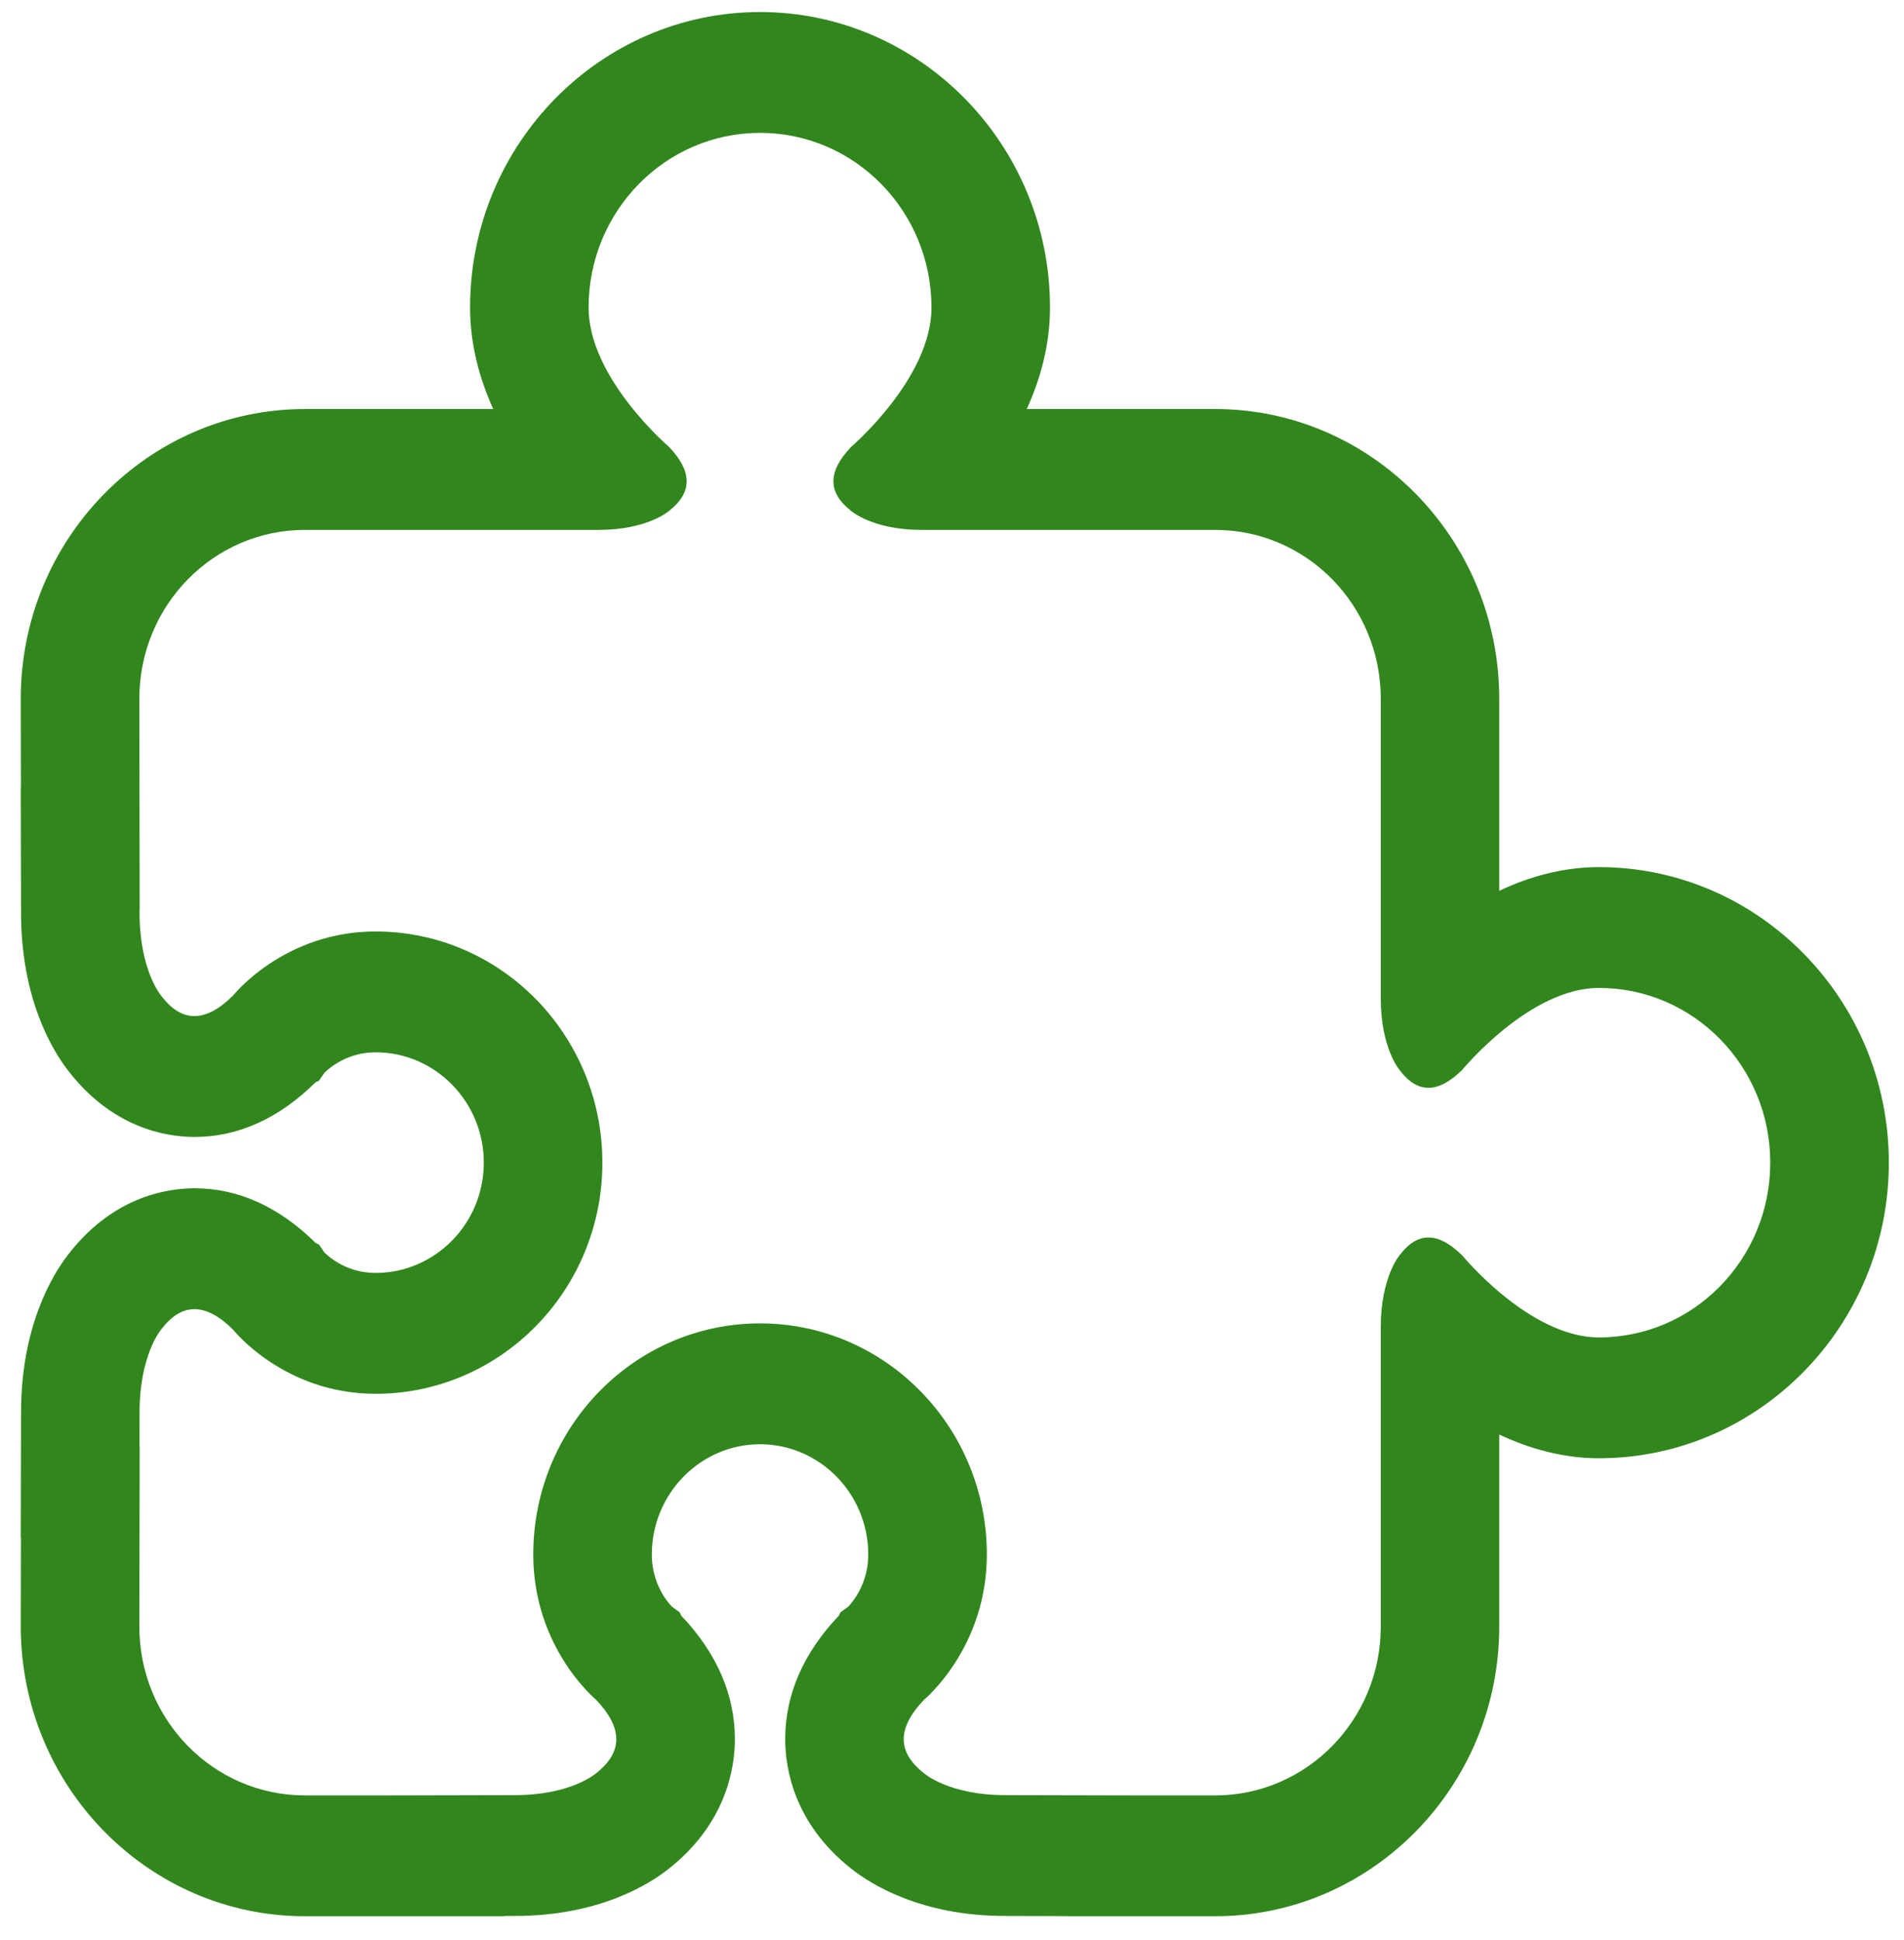 <svg width="53" height="54" viewBox="0 0 53 54" fill="none" xmlns="http://www.w3.org/2000/svg">
<g id="puzzle-piece-svgrepo-com 1" clip-path="url(#clip0_139_1089)">
<g id="Group">
<path id="Vector" d="M44.507 24.134C43.501 24.134 42.565 24.402 41.733 24.794V19.447C41.733 15.002 38.186 11.385 33.825 11.385H28.581C28.965 10.541 29.228 9.587 29.228 8.561C29.228 4.026 25.607 0.335 21.157 0.335C16.706 0.335 13.085 4.026 13.085 8.561C13.085 9.587 13.348 10.541 13.73 11.385H8.487C4.127 11.385 0.578 15.002 0.578 19.447L0.583 21.913H0.578L0.586 25.41C0.586 27.794 1.457 29.222 1.87 29.764C3.111 31.399 4.622 31.645 5.414 31.645C6.627 31.645 7.764 31.133 8.786 30.123L8.878 30.08L9.032 29.858C9.173 29.717 9.674 29.29 10.455 29.289C12.115 29.289 13.467 30.665 13.467 32.36C13.467 34.052 12.115 35.43 10.454 35.43C9.674 35.43 9.173 35.003 9.032 34.861L8.878 34.639L8.786 34.595C7.764 33.586 6.627 33.073 5.414 33.073C4.622 33.075 3.111 33.319 1.87 34.954C1.457 35.498 0.586 36.924 0.586 39.309L0.578 42.806H0.583L0.578 45.267C0.578 49.718 4.127 53.335 8.487 53.335H14.029V53.328L14.338 53.327C16.676 53.327 18.079 52.44 18.61 52.018C20.215 50.753 20.456 49.214 20.456 48.407C20.456 47.169 19.953 46.011 18.964 44.969L18.92 44.876L18.704 44.719C18.564 44.575 18.144 44.064 18.144 43.268C18.144 41.576 19.496 40.198 21.157 40.198C22.817 40.198 24.169 41.576 24.169 43.268C24.169 44.064 23.749 44.575 23.611 44.719L23.395 44.876L23.35 44.969C22.36 46.011 21.857 47.169 21.857 48.407C21.857 49.214 22.097 50.753 23.703 52.018C24.236 52.44 25.635 53.327 27.975 53.327L29.701 53.332V53.335H33.825C38.186 53.335 41.733 49.718 41.733 45.274V39.928C42.565 40.318 43.501 40.588 44.507 40.588C48.957 40.588 52.578 36.897 52.578 32.36C52.578 27.825 48.957 24.134 44.507 24.134ZM44.507 37.225C42.574 37.225 40.702 34.941 40.702 34.941C40.362 34.61 40.053 34.443 39.762 34.443C39.473 34.443 39.207 34.61 38.956 34.941C38.956 34.941 38.435 35.551 38.435 36.941V45.274C38.435 47.868 36.372 49.972 33.825 49.972H31.407L27.974 49.964C26.407 49.964 25.721 49.356 25.721 49.356C25.345 49.06 25.156 48.748 25.156 48.407C25.156 48.069 25.345 47.703 25.721 47.31C25.721 47.31 27.47 45.872 27.47 43.268C27.47 39.716 24.642 36.834 21.157 36.834C17.669 36.834 14.844 39.716 14.844 43.268C14.844 45.872 16.593 47.31 16.593 47.31C16.968 47.703 17.155 48.069 17.155 48.407C17.155 48.748 16.968 49.06 16.593 49.356C16.593 49.356 15.906 49.964 14.338 49.964L10.906 49.972H8.487C5.942 49.972 3.879 47.868 3.879 45.274L3.888 40.284H3.884L3.885 39.309C3.885 37.712 4.482 37.01 4.482 37.01C4.772 36.627 5.079 36.438 5.412 36.438C5.745 36.438 6.104 36.627 6.489 37.01C6.489 37.01 7.9 38.794 10.455 38.794C13.94 38.793 16.768 35.912 16.768 32.36C16.766 28.805 13.94 25.926 10.455 25.926C7.9 25.926 6.489 27.708 6.489 27.708C6.104 28.09 5.745 28.281 5.412 28.281C5.079 28.281 4.772 28.092 4.482 27.708C4.482 27.708 3.885 27.006 3.885 25.41V25.29H3.888L3.879 19.447C3.879 16.852 5.942 14.749 8.487 14.749H16.663C18.026 14.749 18.625 14.219 18.625 14.219C19.277 13.708 19.277 13.129 18.625 12.44C18.625 12.44 16.384 10.531 16.384 8.561C16.384 5.875 18.521 3.698 21.157 3.698C23.792 3.698 25.929 5.875 25.929 8.561C25.929 10.531 23.69 12.44 23.69 12.44C23.036 13.129 23.036 13.708 23.69 14.219C23.69 14.219 24.287 14.749 25.648 14.749H33.825C36.373 14.749 38.435 16.852 38.435 19.447V27.781C38.435 29.171 38.956 29.779 38.956 29.779C39.207 30.112 39.473 30.277 39.762 30.277C40.053 30.277 40.362 30.112 40.702 29.779C40.702 29.779 42.574 27.497 44.507 27.497C47.142 27.497 49.277 29.675 49.277 32.36C49.277 35.048 47.141 37.225 44.507 37.225Z" fill="#31871D"/>
</g>
</g>
<defs>
<clipPath id="clip0_139_1089">
<rect width="52" height="53" fill="white" transform="translate(0.578 0.335)"/>
</clipPath>
</defs>
</svg>
